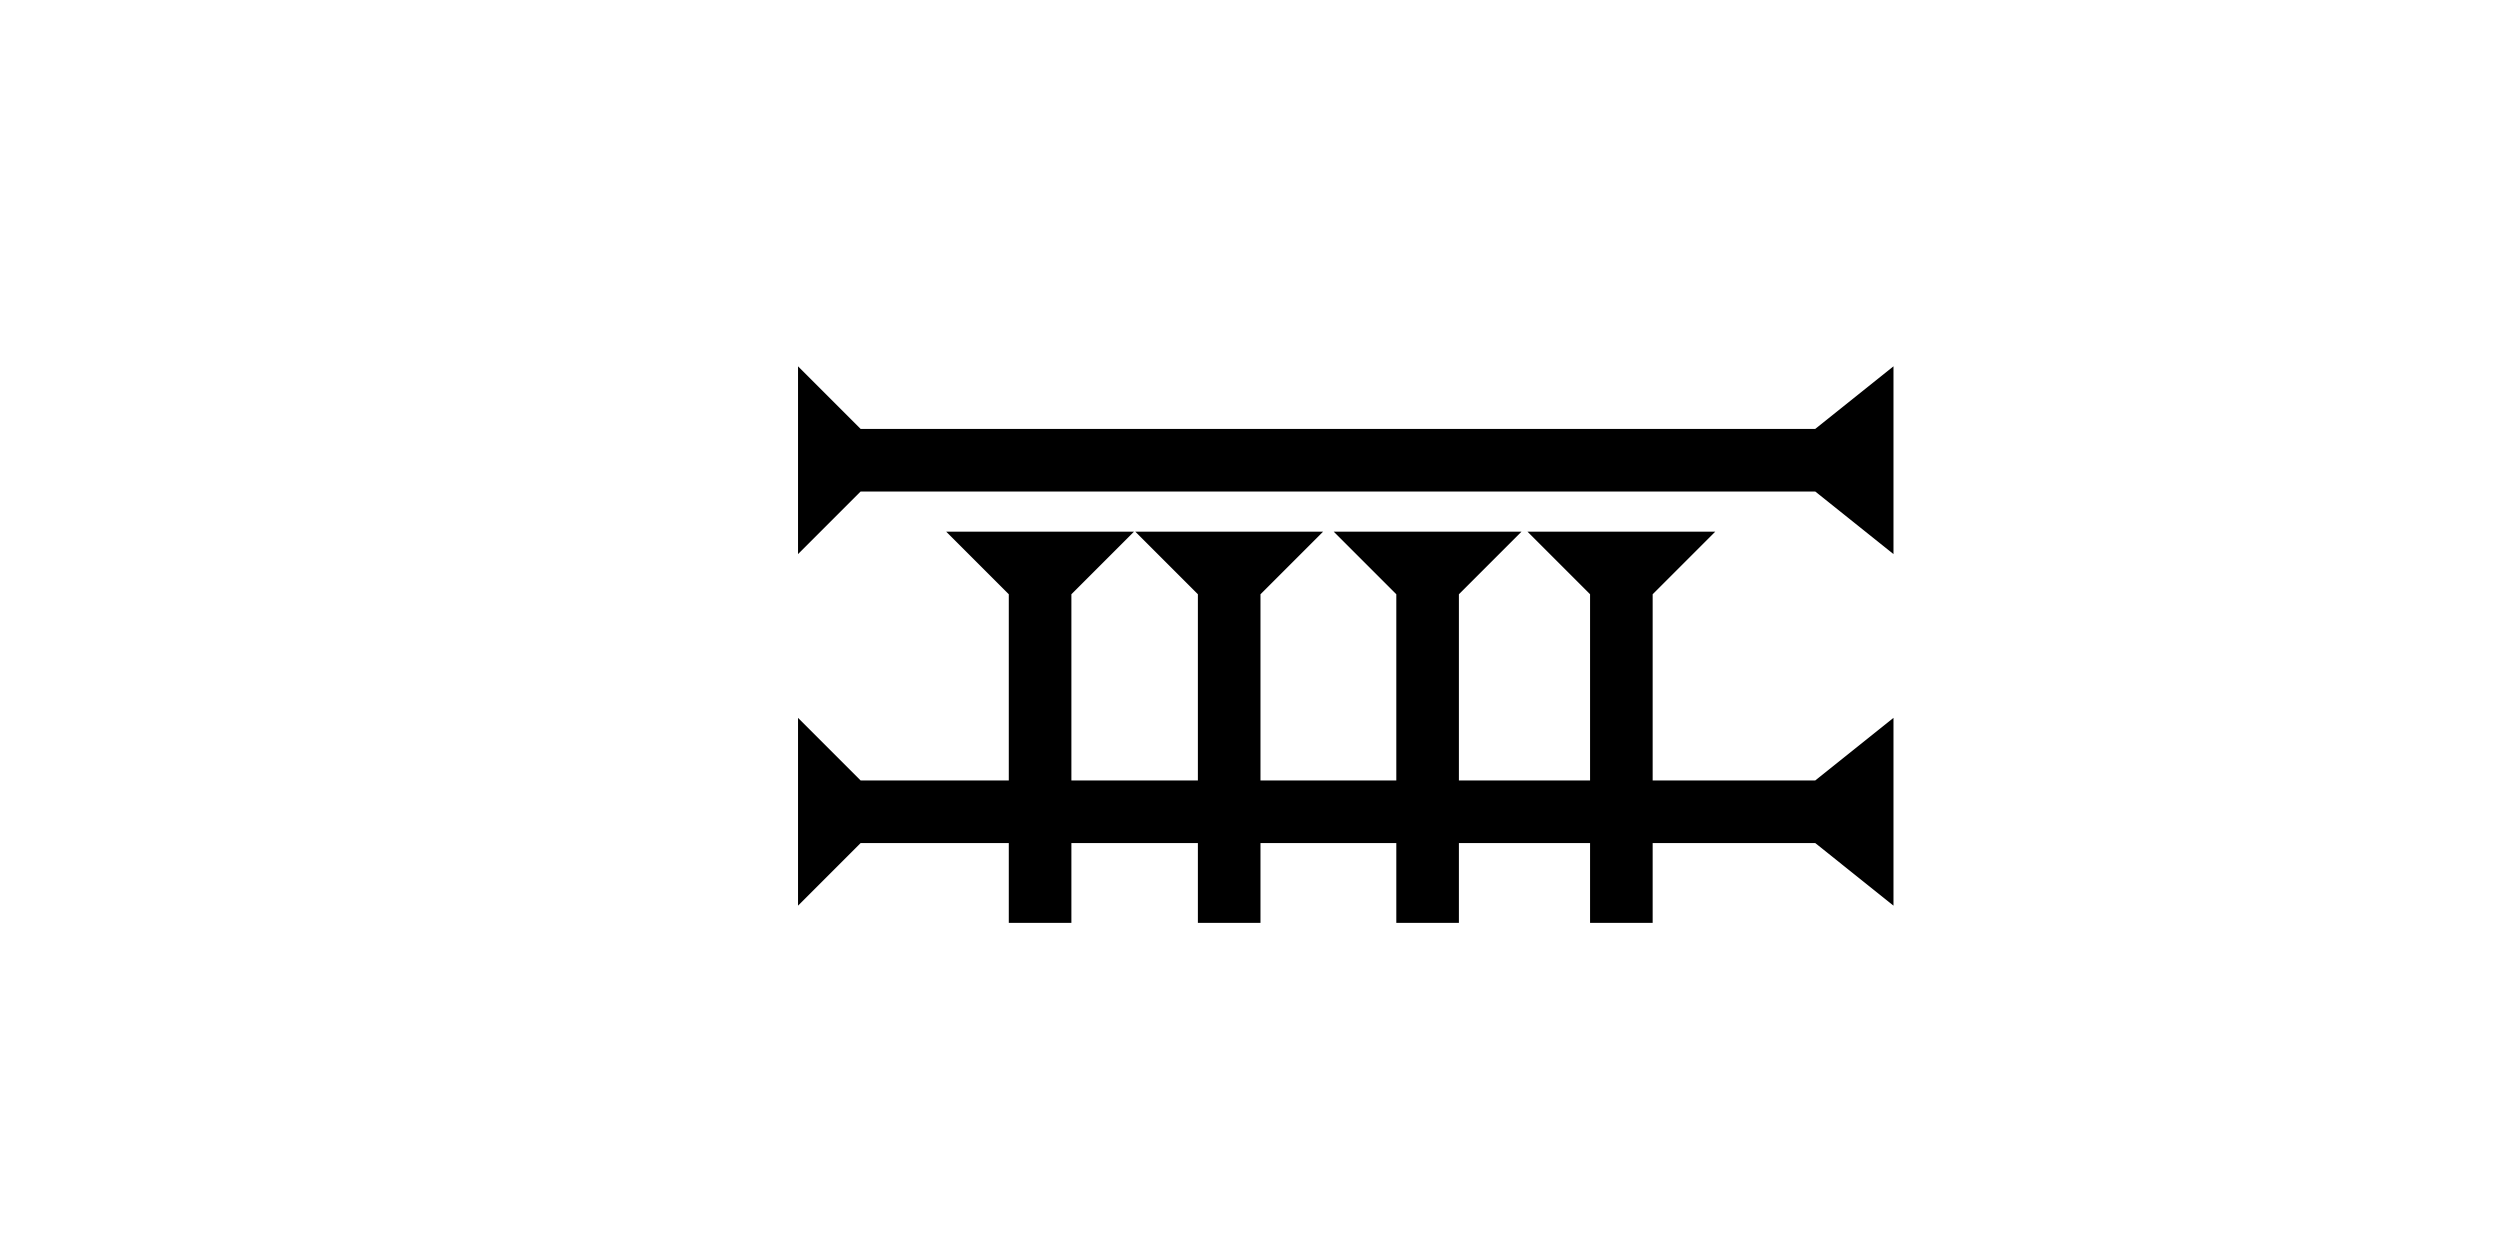 <?xml version="1.0" encoding="UTF-8" standalone="no"?>
<svg
   xmlns:dc="http://purl.org/dc/elements/1.1/"
   xmlns:cc="http://creativecommons.org/ns#"
   xmlns:rdf="http://www.w3.org/1999/02/22-rdf-syntax-ns#"
   xmlns:svg="http://www.w3.org/2000/svg"
   xmlns="http://www.w3.org/2000/svg"
   width="160"
   height="80"
   viewBox="0 0 42.333 21.167"
   version="1.1"
   id="svg8">
  <defs
     id="defs2" />
  <g
     id="layer1">
    <polygon
       points="12,70 0,70 4,65 4,4 0,0 12,0 8,4 8,65 "
       style="fill:black"
       id="polygon851"
       transform="matrix(0,-0.265,0.265,0,13.513,9.383)">
      <title
         id="title865">Right Horizontal Barbell Mark, RHBB</title>
    </polygon>
    <polygon
       points="8,65 12,70 0,70 4,65 4,4 0,0 12,0 8,4 "
       style="fill:black"
       id="polygon869"
       transform="matrix(0,-0.265,0.265,0,13.513,15.336)">
      <title
         id="title867">Right Horizontal Barbell Mark, RHBB</title>
    </polygon>
    <g
       id="g889"
       transform="matrix(0.265,0,0,0.265,25.865,9.003)">
      <title
         id="title885">Down Vertical Mark, DV</title>
      <polygon
         points="12,0 8,4 8,25 4,25 4,4 0,0 "
         style="fill:black"
         id="polygon887" />
    </g>
    <g
       id="g906"
       transform="matrix(0.265,0,0,0.265,22.584,9.003)">
      <title
         id="title902">Down Vertical Mark, DV</title>
      <polygon
         points="12,0 8,4 8,25 4,25 4,4 0,0 "
         style="fill:black"
         id="polygon904" />
    </g>
    <g
       id="g912"
       transform="matrix(0.265,0,0,0.265,19.224,9.003)">
      <title
         id="title908">Down Vertical Mark, DV</title>
      <polygon
         points="8,25 4,25 4,4 0,0 12,0 8,4 "
         style="fill:black"
         id="polygon910" />
    </g>
    <g
       id="g918"
       transform="matrix(0.265,0,0,0.265,16.022,9.003)">
      <title
         id="title914">Down Vertical Mark, DV</title>
      <polygon
         points="4,4 0,0 12,0 8,4 8,25 4,25 "
         style="fill:black"
         id="polygon916" />
    </g>
    
    
   
   
  </g>
</svg>

